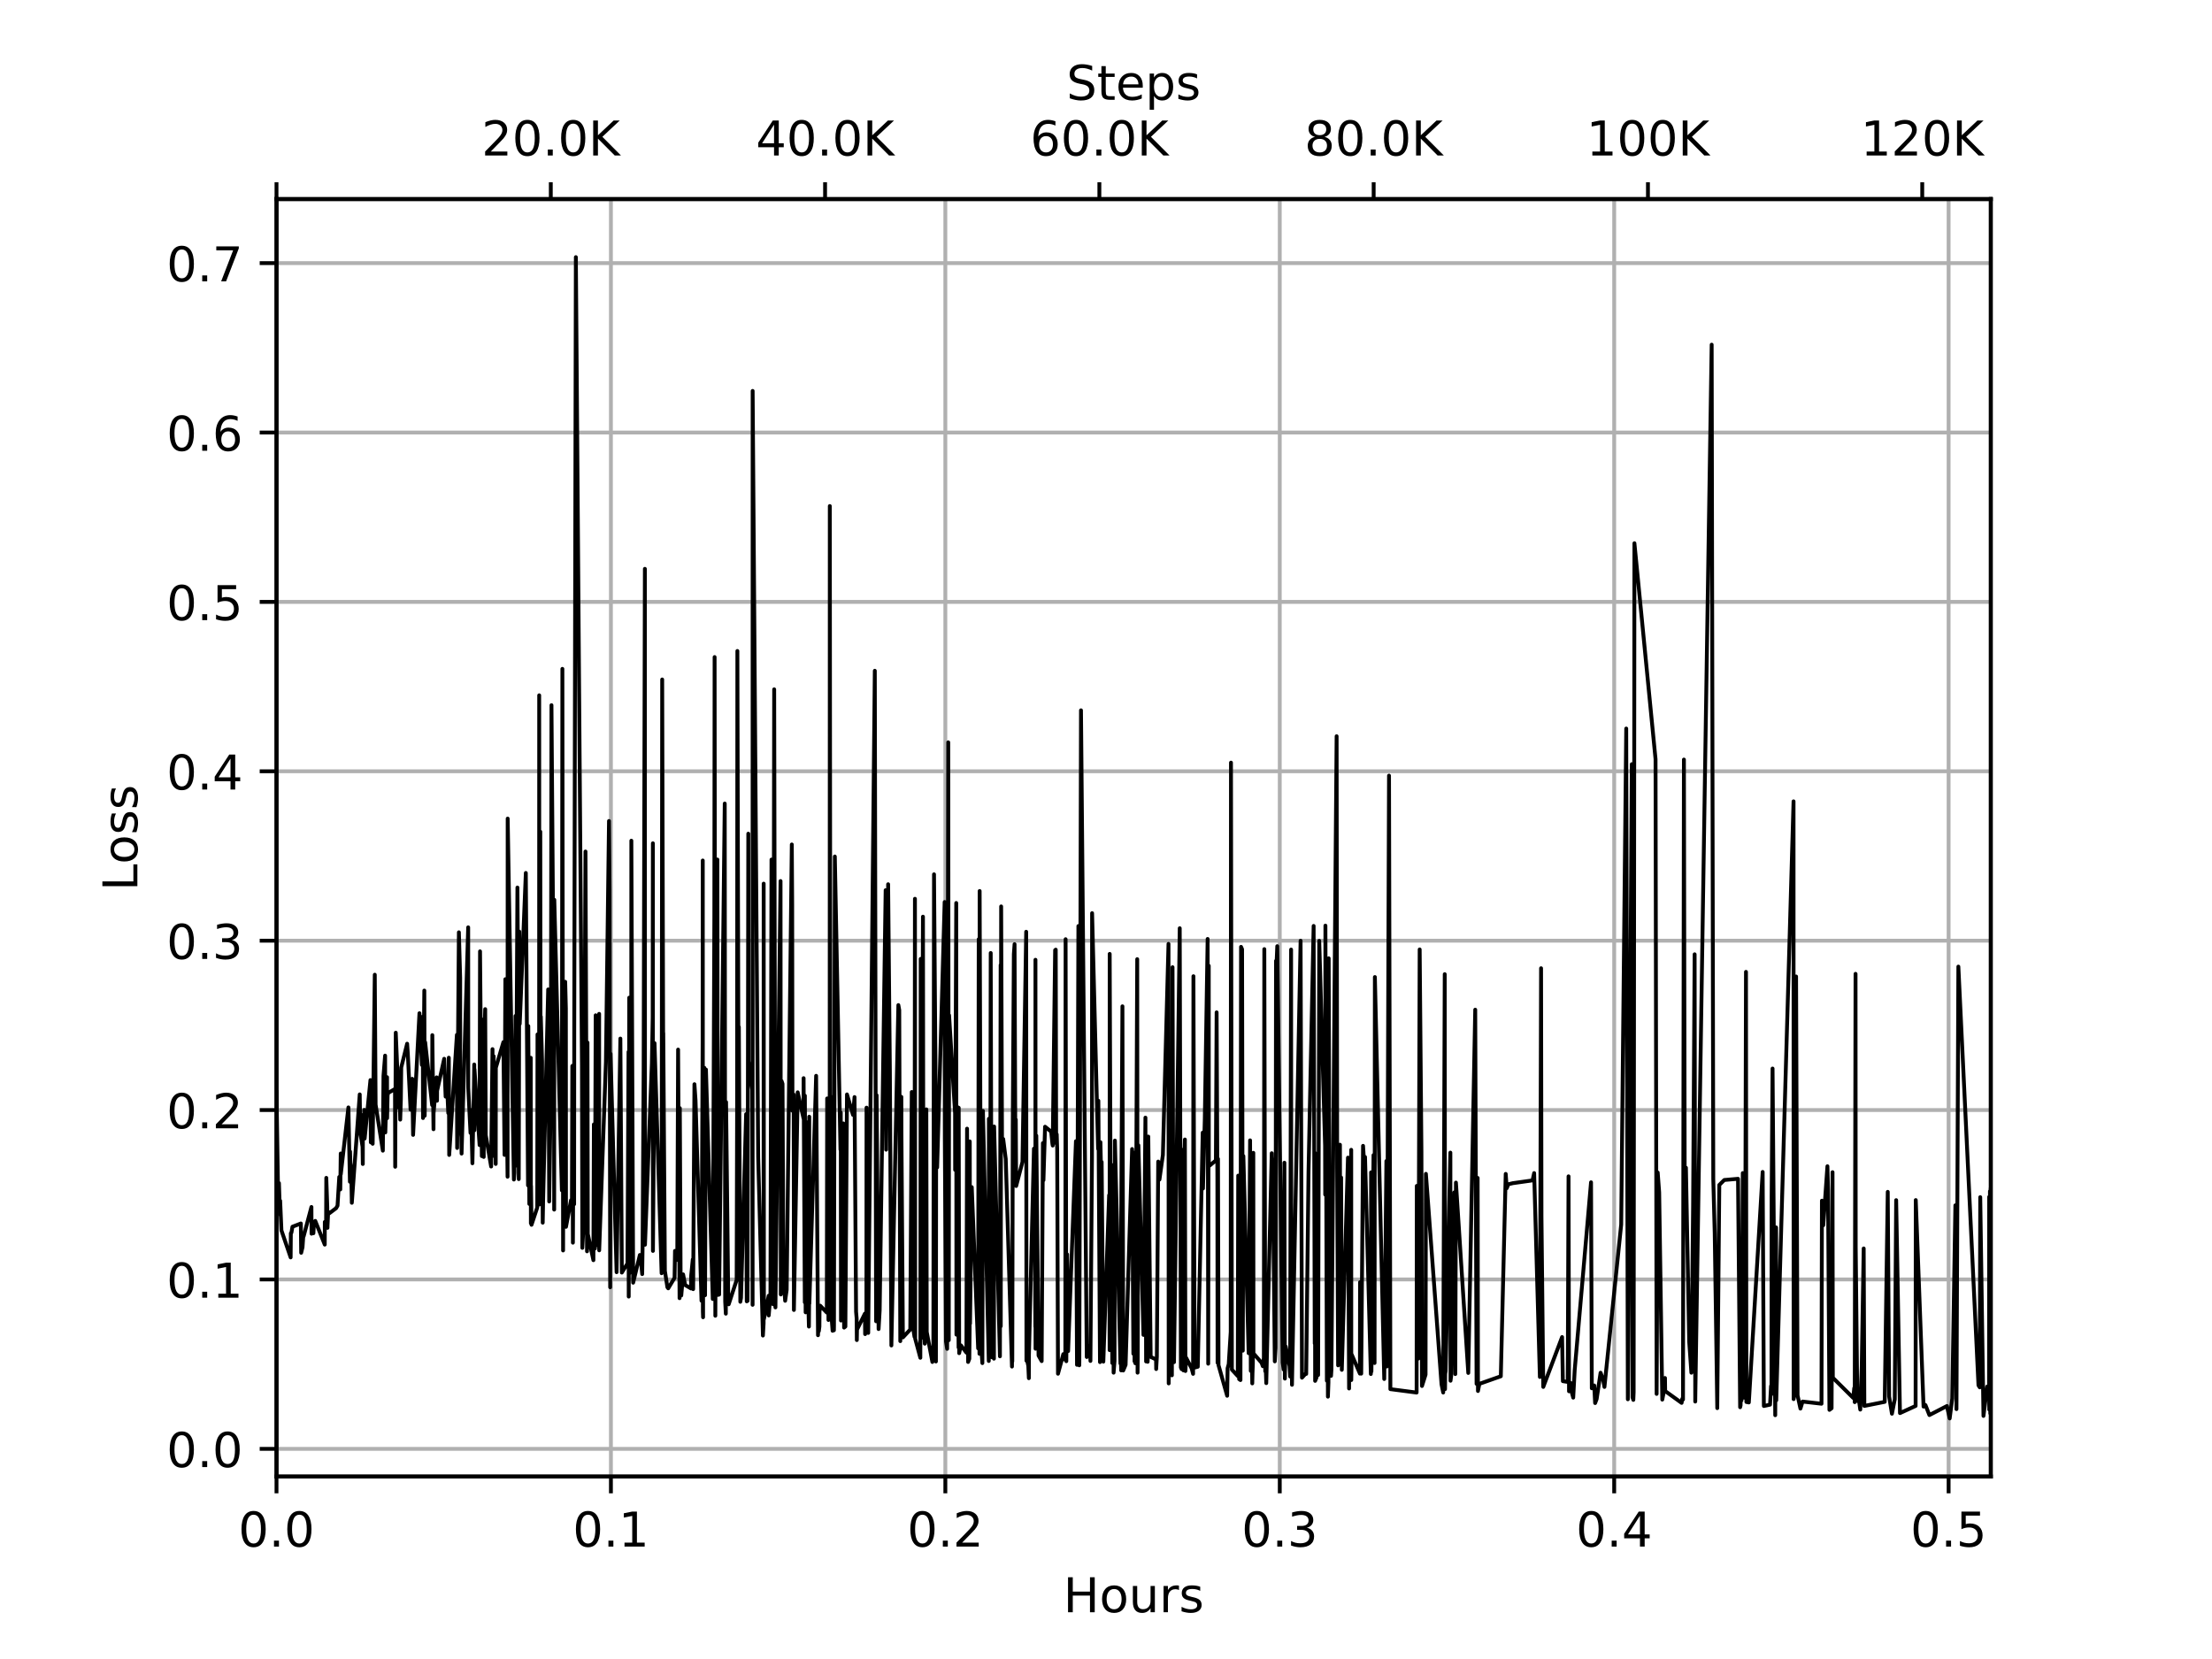 <?xml version="1.0" encoding="utf-8" standalone="no"?>
<!DOCTYPE svg PUBLIC "-//W3C//DTD SVG 1.1//EN"
  "http://www.w3.org/Graphics/SVG/1.1/DTD/svg11.dtd">
<!-- Created with matplotlib (https://matplotlib.org/) -->
<svg height="345.6pt" version="1.1" viewBox="0 0 460.8 345.6" width="460.8pt" xmlns="http://www.w3.org/2000/svg" xmlns:xlink="http://www.w3.org/1999/xlink">
 <defs>
  <style type="text/css">
*{stroke-linecap:butt;stroke-linejoin:round;}
  </style>
 </defs>
 <g id="figure_1">
  <g id="patch_1">
   <path d="M 0 345.6
L 460.8 345.6
L 460.8 0
L 0 0
z
" style="fill:#ffffff;"/>
  </g>
  <g id="axes_1">
   <g id="patch_2">
    <path d="M 57.6 307.584
L 414.72 307.584
L 414.72 41.472
L 57.6 41.472
z
" style="fill:#ffffff;"/>
   </g>
   <g id="matplotlib.axis_1">
    <g id="xtick_1">
     <g id="line2d_1">
      <path clip-path="url(#pb18233037b)" d="M 57.6 307.584
L 57.6 41.472
" style="fill:none;stroke:#b0b0b0;stroke-linecap:square;stroke-width:0.8;"/>
     </g>
     <g id="line2d_2">
      <defs>
       <path d="M 0 0
L 0 3.5
" id="m614a35cc91" style="stroke:#000000;stroke-width:0.8;"/>
      </defs>
      <g>
       <use style="stroke:#000000;stroke-width:0.8;" x="57.6" xlink:href="#m614a35cc91" y="307.584"/>
      </g>
     </g>
     <g id="text_1">
      <!-- 0.0 -->
      <defs>
       <path d="M 31.781 66.406
Q 24.172 66.406 20.328 58.906
Q 16.5 51.422 16.5 36.375
Q 16.5 21.391 20.328 13.891
Q 24.172 6.391 31.781 6.391
Q 39.453 6.391 43.281 13.891
Q 47.125 21.391 47.125 36.375
Q 47.125 51.422 43.281 58.906
Q 39.453 66.406 31.781 66.406
z
M 31.781 74.219
Q 44.047 74.219 50.516 64.516
Q 56.984 54.828 56.984 36.375
Q 56.984 17.969 50.516 8.266
Q 44.047 -1.422 31.781 -1.422
Q 19.531 -1.422 13.062 8.266
Q 6.594 17.969 6.594 36.375
Q 6.594 54.828 13.062 64.516
Q 19.531 74.219 31.781 74.219
z
" id="DejaVuSans-48"/>
       <path d="M 10.688 12.406
L 21 12.406
L 21 0
L 10.688 0
z
" id="DejaVuSans-46"/>
      </defs>
      <g transform="translate(49.648 322.182)scale(0.1 -0.1)">
       <use xlink:href="#DejaVuSans-48"/>
       <use x="63.623" xlink:href="#DejaVuSans-46"/>
       <use x="95.41" xlink:href="#DejaVuSans-48"/>
      </g>
     </g>
    </g>
    <g id="xtick_2">
     <g id="line2d_3">
      <path clip-path="url(#pb18233037b)" d="M 127.266 307.584
L 127.266 41.472
" style="fill:none;stroke:#b0b0b0;stroke-linecap:square;stroke-width:0.8;"/>
     </g>
     <g id="line2d_4">
      <g>
       <use style="stroke:#000000;stroke-width:0.8;" x="127.266" xlink:href="#m614a35cc91" y="307.584"/>
      </g>
     </g>
     <g id="text_2">
      <!-- 0.1 -->
      <defs>
       <path d="M 12.406 8.297
L 28.516 8.297
L 28.516 63.922
L 10.984 60.406
L 10.984 69.391
L 28.422 72.906
L 38.281 72.906
L 38.281 8.297
L 54.391 8.297
L 54.391 0
L 12.406 0
z
" id="DejaVuSans-49"/>
      </defs>
      <g transform="translate(119.315 322.182)scale(0.1 -0.1)">
       <use xlink:href="#DejaVuSans-48"/>
       <use x="63.623" xlink:href="#DejaVuSans-46"/>
       <use x="95.41" xlink:href="#DejaVuSans-49"/>
      </g>
     </g>
    </g>
    <g id="xtick_3">
     <g id="line2d_5">
      <path clip-path="url(#pb18233037b)" d="M 196.932 307.584
L 196.932 41.472
" style="fill:none;stroke:#b0b0b0;stroke-linecap:square;stroke-width:0.8;"/>
     </g>
     <g id="line2d_6">
      <g>
       <use style="stroke:#000000;stroke-width:0.8;" x="196.932" xlink:href="#m614a35cc91" y="307.584"/>
      </g>
     </g>
     <g id="text_3">
      <!-- 0.2 -->
      <defs>
       <path d="M 19.188 8.297
L 53.609 8.297
L 53.609 0
L 7.328 0
L 7.328 8.297
Q 12.938 14.109 22.625 23.891
Q 32.328 33.688 34.812 36.531
Q 39.547 41.844 41.422 45.531
Q 43.312 49.219 43.312 52.781
Q 43.312 58.594 39.234 62.25
Q 35.156 65.922 28.609 65.922
Q 23.969 65.922 18.812 64.312
Q 13.672 62.703 7.812 59.422
L 7.812 69.391
Q 13.766 71.781 18.938 73
Q 24.125 74.219 28.422 74.219
Q 39.75 74.219 46.484 68.547
Q 53.219 62.891 53.219 53.422
Q 53.219 48.922 51.531 44.891
Q 49.859 40.875 45.406 35.406
Q 44.188 33.984 37.641 27.219
Q 31.109 20.453 19.188 8.297
z
" id="DejaVuSans-50"/>
      </defs>
      <g transform="translate(188.981 322.182)scale(0.1 -0.1)">
       <use xlink:href="#DejaVuSans-48"/>
       <use x="63.623" xlink:href="#DejaVuSans-46"/>
       <use x="95.41" xlink:href="#DejaVuSans-50"/>
      </g>
     </g>
    </g>
    <g id="xtick_4">
     <g id="line2d_7">
      <path clip-path="url(#pb18233037b)" d="M 266.599 307.584
L 266.599 41.472
" style="fill:none;stroke:#b0b0b0;stroke-linecap:square;stroke-width:0.8;"/>
     </g>
     <g id="line2d_8">
      <g>
       <use style="stroke:#000000;stroke-width:0.8;" x="266.599" xlink:href="#m614a35cc91" y="307.584"/>
      </g>
     </g>
     <g id="text_4">
      <!-- 0.3 -->
      <defs>
       <path d="M 40.578 39.312
Q 47.656 37.797 51.625 33
Q 55.609 28.219 55.609 21.188
Q 55.609 10.406 48.188 4.484
Q 40.766 -1.422 27.094 -1.422
Q 22.516 -1.422 17.656 -0.516
Q 12.797 0.391 7.625 2.203
L 7.625 11.719
Q 11.719 9.328 16.594 8.109
Q 21.484 6.891 26.812 6.891
Q 36.078 6.891 40.938 10.547
Q 45.797 14.203 45.797 21.188
Q 45.797 27.641 41.281 31.266
Q 36.766 34.906 28.719 34.906
L 20.219 34.906
L 20.219 43.016
L 29.109 43.016
Q 36.375 43.016 40.234 45.922
Q 44.094 48.828 44.094 54.297
Q 44.094 59.906 40.109 62.906
Q 36.141 65.922 28.719 65.922
Q 24.656 65.922 20.016 65.031
Q 15.375 64.156 9.812 62.312
L 9.812 71.094
Q 15.438 72.656 20.344 73.438
Q 25.25 74.219 29.594 74.219
Q 40.828 74.219 47.359 69.109
Q 53.906 64.016 53.906 55.328
Q 53.906 49.266 50.438 45.094
Q 46.969 40.922 40.578 39.312
z
" id="DejaVuSans-51"/>
      </defs>
      <g transform="translate(258.647 322.182)scale(0.1 -0.1)">
       <use xlink:href="#DejaVuSans-48"/>
       <use x="63.623" xlink:href="#DejaVuSans-46"/>
       <use x="95.41" xlink:href="#DejaVuSans-51"/>
      </g>
     </g>
    </g>
    <g id="xtick_5">
     <g id="line2d_9">
      <path clip-path="url(#pb18233037b)" d="M 336.265 307.584
L 336.265 41.472
" style="fill:none;stroke:#b0b0b0;stroke-linecap:square;stroke-width:0.8;"/>
     </g>
     <g id="line2d_10">
      <g>
       <use style="stroke:#000000;stroke-width:0.8;" x="336.265" xlink:href="#m614a35cc91" y="307.584"/>
      </g>
     </g>
     <g id="text_5">
      <!-- 0.4 -->
      <defs>
       <path d="M 37.797 64.312
L 12.891 25.391
L 37.797 25.391
z
M 35.203 72.906
L 47.609 72.906
L 47.609 25.391
L 58.016 25.391
L 58.016 17.188
L 47.609 17.188
L 47.609 0
L 37.797 0
L 37.797 17.188
L 4.891 17.188
L 4.891 26.703
z
" id="DejaVuSans-52"/>
      </defs>
      <g transform="translate(328.313 322.182)scale(0.1 -0.1)">
       <use xlink:href="#DejaVuSans-48"/>
       <use x="63.623" xlink:href="#DejaVuSans-46"/>
       <use x="95.41" xlink:href="#DejaVuSans-52"/>
      </g>
     </g>
    </g>
    <g id="xtick_6">
     <g id="line2d_11">
      <path clip-path="url(#pb18233037b)" d="M 405.931 307.584
L 405.931 41.472
" style="fill:none;stroke:#b0b0b0;stroke-linecap:square;stroke-width:0.8;"/>
     </g>
     <g id="line2d_12">
      <g>
       <use style="stroke:#000000;stroke-width:0.8;" x="405.931" xlink:href="#m614a35cc91" y="307.584"/>
      </g>
     </g>
     <g id="text_6">
      <!-- 0.5 -->
      <defs>
       <path d="M 10.797 72.906
L 49.516 72.906
L 49.516 64.594
L 19.828 64.594
L 19.828 46.734
Q 21.969 47.469 24.109 47.828
Q 26.266 48.188 28.422 48.188
Q 40.625 48.188 47.75 41.5
Q 54.891 34.812 54.891 23.391
Q 54.891 11.625 47.562 5.094
Q 40.234 -1.422 26.906 -1.422
Q 22.312 -1.422 17.547 -0.641
Q 12.797 0.141 7.719 1.703
L 7.719 11.625
Q 12.109 9.234 16.797 8.062
Q 21.484 6.891 26.703 6.891
Q 35.156 6.891 40.078 11.328
Q 45.016 15.766 45.016 23.391
Q 45.016 31 40.078 35.438
Q 35.156 39.891 26.703 39.891
Q 22.75 39.891 18.812 39.016
Q 14.891 38.141 10.797 36.281
z
" id="DejaVuSans-53"/>
      </defs>
      <g transform="translate(397.979 322.182)scale(0.1 -0.1)">
       <use xlink:href="#DejaVuSans-48"/>
       <use x="63.623" xlink:href="#DejaVuSans-46"/>
       <use x="95.41" xlink:href="#DejaVuSans-53"/>
      </g>
     </g>
    </g>
    <g id="text_7">
     <!-- Hours -->
     <defs>
      <path d="M 9.812 72.906
L 19.672 72.906
L 19.672 43.016
L 55.516 43.016
L 55.516 72.906
L 65.375 72.906
L 65.375 0
L 55.516 0
L 55.516 34.719
L 19.672 34.719
L 19.672 0
L 9.812 0
z
" id="DejaVuSans-72"/>
      <path d="M 30.609 48.391
Q 23.391 48.391 19.188 42.75
Q 14.984 37.109 14.984 27.297
Q 14.984 17.484 19.156 11.844
Q 23.344 6.203 30.609 6.203
Q 37.797 6.203 41.984 11.859
Q 46.188 17.531 46.188 27.297
Q 46.188 37.016 41.984 42.703
Q 37.797 48.391 30.609 48.391
z
M 30.609 56
Q 42.328 56 49.016 48.375
Q 55.719 40.766 55.719 27.297
Q 55.719 13.875 49.016 6.219
Q 42.328 -1.422 30.609 -1.422
Q 18.844 -1.422 12.172 6.219
Q 5.516 13.875 5.516 27.297
Q 5.516 40.766 12.172 48.375
Q 18.844 56 30.609 56
z
" id="DejaVuSans-111"/>
      <path d="M 8.5 21.578
L 8.5 54.688
L 17.484 54.688
L 17.484 21.922
Q 17.484 14.156 20.5 10.266
Q 23.531 6.391 29.594 6.391
Q 36.859 6.391 41.078 11.031
Q 45.312 15.672 45.312 23.688
L 45.312 54.688
L 54.297 54.688
L 54.297 0
L 45.312 0
L 45.312 8.406
Q 42.047 3.422 37.719 1
Q 33.406 -1.422 27.688 -1.422
Q 18.266 -1.422 13.375 4.438
Q 8.5 10.297 8.5 21.578
z
M 31.109 56
z
" id="DejaVuSans-117"/>
      <path d="M 41.109 46.297
Q 39.594 47.172 37.812 47.578
Q 36.031 48 33.891 48
Q 26.266 48 22.188 43.047
Q 18.109 38.094 18.109 28.812
L 18.109 0
L 9.078 0
L 9.078 54.688
L 18.109 54.688
L 18.109 46.188
Q 20.953 51.172 25.484 53.578
Q 30.031 56 36.531 56
Q 37.453 56 38.578 55.875
Q 39.703 55.766 41.062 55.516
z
" id="DejaVuSans-114"/>
      <path d="M 44.281 53.078
L 44.281 44.578
Q 40.484 46.531 36.375 47.5
Q 32.281 48.484 27.875 48.484
Q 21.188 48.484 17.844 46.438
Q 14.5 44.391 14.5 40.281
Q 14.5 37.156 16.891 35.375
Q 19.281 33.594 26.516 31.984
L 29.594 31.297
Q 39.156 29.25 43.188 25.516
Q 47.219 21.781 47.219 15.094
Q 47.219 7.469 41.188 3.016
Q 35.156 -1.422 24.609 -1.422
Q 20.219 -1.422 15.453 -0.562
Q 10.688 0.297 5.422 2
L 5.422 11.281
Q 10.406 8.688 15.234 7.391
Q 20.062 6.109 24.812 6.109
Q 31.156 6.109 34.562 8.281
Q 37.984 10.453 37.984 14.406
Q 37.984 18.062 35.516 20.016
Q 33.062 21.969 24.703 23.781
L 21.578 24.516
Q 13.234 26.266 9.516 29.906
Q 5.812 33.547 5.812 39.891
Q 5.812 47.609 11.281 51.797
Q 16.75 56 26.812 56
Q 31.781 56 36.172 55.266
Q 40.578 54.547 44.281 53.078
z
" id="DejaVuSans-115"/>
     </defs>
     <g transform="translate(221.512 335.861)scale(0.1 -0.1)">
      <use xlink:href="#DejaVuSans-72"/>
      <use x="75.195" xlink:href="#DejaVuSans-111"/>
      <use x="136.377" xlink:href="#DejaVuSans-117"/>
      <use x="199.756" xlink:href="#DejaVuSans-114"/>
      <use x="240.869" xlink:href="#DejaVuSans-115"/>
     </g>
    </g>
   </g>
   <g id="matplotlib.axis_2">
    <g id="ytick_1">
     <g id="line2d_13">
      <path clip-path="url(#pb18233037b)" d="M 57.6 301.819
L 414.72 301.819
" style="fill:none;stroke:#b0b0b0;stroke-linecap:square;stroke-width:0.8;"/>
     </g>
     <g id="line2d_14">
      <defs>
       <path d="M 0 0
L -3.5 0
" id="m5aff6aa320" style="stroke:#000000;stroke-width:0.8;"/>
      </defs>
      <g>
       <use style="stroke:#000000;stroke-width:0.8;" x="57.6" xlink:href="#m5aff6aa320" y="301.819"/>
      </g>
     </g>
     <g id="text_8">
      <!-- 0.0 -->
      <g transform="translate(34.697 305.618)scale(0.1 -0.1)">
       <use xlink:href="#DejaVuSans-48"/>
       <use x="63.623" xlink:href="#DejaVuSans-46"/>
       <use x="95.41" xlink:href="#DejaVuSans-48"/>
      </g>
     </g>
    </g>
    <g id="ytick_2">
     <g id="line2d_15">
      <path clip-path="url(#pb18233037b)" d="M 57.6 266.533
L 414.72 266.533
" style="fill:none;stroke:#b0b0b0;stroke-linecap:square;stroke-width:0.8;"/>
     </g>
     <g id="line2d_16">
      <g>
       <use style="stroke:#000000;stroke-width:0.8;" x="57.6" xlink:href="#m5aff6aa320" y="266.533"/>
      </g>
     </g>
     <g id="text_9">
      <!-- 0.1 -->
      <g transform="translate(34.697 270.332)scale(0.1 -0.1)">
       <use xlink:href="#DejaVuSans-48"/>
       <use x="63.623" xlink:href="#DejaVuSans-46"/>
       <use x="95.41" xlink:href="#DejaVuSans-49"/>
      </g>
     </g>
    </g>
    <g id="ytick_3">
     <g id="line2d_17">
      <path clip-path="url(#pb18233037b)" d="M 57.6 231.246
L 414.72 231.246
" style="fill:none;stroke:#b0b0b0;stroke-linecap:square;stroke-width:0.8;"/>
     </g>
     <g id="line2d_18">
      <g>
       <use style="stroke:#000000;stroke-width:0.8;" x="57.6" xlink:href="#m5aff6aa320" y="231.246"/>
      </g>
     </g>
     <g id="text_10">
      <!-- 0.2 -->
      <g transform="translate(34.697 235.045)scale(0.1 -0.1)">
       <use xlink:href="#DejaVuSans-48"/>
       <use x="63.623" xlink:href="#DejaVuSans-46"/>
       <use x="95.41" xlink:href="#DejaVuSans-50"/>
      </g>
     </g>
    </g>
    <g id="ytick_4">
     <g id="line2d_19">
      <path clip-path="url(#pb18233037b)" d="M 57.6 195.96
L 414.72 195.96
" style="fill:none;stroke:#b0b0b0;stroke-linecap:square;stroke-width:0.8;"/>
     </g>
     <g id="line2d_20">
      <g>
       <use style="stroke:#000000;stroke-width:0.8;" x="57.6" xlink:href="#m5aff6aa320" y="195.96"/>
      </g>
     </g>
     <g id="text_11">
      <!-- 0.3 -->
      <g transform="translate(34.697 199.759)scale(0.1 -0.1)">
       <use xlink:href="#DejaVuSans-48"/>
       <use x="63.623" xlink:href="#DejaVuSans-46"/>
       <use x="95.41" xlink:href="#DejaVuSans-51"/>
      </g>
     </g>
    </g>
    <g id="ytick_5">
     <g id="line2d_21">
      <path clip-path="url(#pb18233037b)" d="M 57.6 160.673
L 414.72 160.673
" style="fill:none;stroke:#b0b0b0;stroke-linecap:square;stroke-width:0.8;"/>
     </g>
     <g id="line2d_22">
      <g>
       <use style="stroke:#000000;stroke-width:0.8;" x="57.6" xlink:href="#m5aff6aa320" y="160.673"/>
      </g>
     </g>
     <g id="text_12">
      <!-- 0.4 -->
      <g transform="translate(34.697 164.473)scale(0.1 -0.1)">
       <use xlink:href="#DejaVuSans-48"/>
       <use x="63.623" xlink:href="#DejaVuSans-46"/>
       <use x="95.41" xlink:href="#DejaVuSans-52"/>
      </g>
     </g>
    </g>
    <g id="ytick_6">
     <g id="line2d_23">
      <path clip-path="url(#pb18233037b)" d="M 57.6 125.387
L 414.72 125.387
" style="fill:none;stroke:#b0b0b0;stroke-linecap:square;stroke-width:0.8;"/>
     </g>
     <g id="line2d_24">
      <g>
       <use style="stroke:#000000;stroke-width:0.8;" x="57.6" xlink:href="#m5aff6aa320" y="125.387"/>
      </g>
     </g>
     <g id="text_13">
      <!-- 0.5 -->
      <g transform="translate(34.697 129.186)scale(0.1 -0.1)">
       <use xlink:href="#DejaVuSans-48"/>
       <use x="63.623" xlink:href="#DejaVuSans-46"/>
       <use x="95.41" xlink:href="#DejaVuSans-53"/>
      </g>
     </g>
    </g>
    <g id="ytick_7">
     <g id="line2d_25">
      <path clip-path="url(#pb18233037b)" d="M 57.6 90.101
L 414.72 90.101
" style="fill:none;stroke:#b0b0b0;stroke-linecap:square;stroke-width:0.8;"/>
     </g>
     <g id="line2d_26">
      <g>
       <use style="stroke:#000000;stroke-width:0.8;" x="57.6" xlink:href="#m5aff6aa320" y="90.101"/>
      </g>
     </g>
     <g id="text_14">
      <!-- 0.6 -->
      <defs>
       <path d="M 33.016 40.375
Q 26.375 40.375 22.484 35.828
Q 18.609 31.297 18.609 23.391
Q 18.609 15.531 22.484 10.953
Q 26.375 6.391 33.016 6.391
Q 39.656 6.391 43.531 10.953
Q 47.406 15.531 47.406 23.391
Q 47.406 31.297 43.531 35.828
Q 39.656 40.375 33.016 40.375
z
M 52.594 71.297
L 52.594 62.312
Q 48.875 64.062 45.094 64.984
Q 41.312 65.922 37.594 65.922
Q 27.828 65.922 22.672 59.328
Q 17.531 52.734 16.797 39.406
Q 19.672 43.656 24.016 45.922
Q 28.375 48.188 33.594 48.188
Q 44.578 48.188 50.953 41.516
Q 57.328 34.859 57.328 23.391
Q 57.328 12.156 50.688 5.359
Q 44.047 -1.422 33.016 -1.422
Q 20.359 -1.422 13.672 8.266
Q 6.984 17.969 6.984 36.375
Q 6.984 53.656 15.188 63.938
Q 23.391 74.219 37.203 74.219
Q 40.922 74.219 44.703 73.484
Q 48.484 72.75 52.594 71.297
z
" id="DejaVuSans-54"/>
      </defs>
      <g transform="translate(34.697 93.9)scale(0.1 -0.1)">
       <use xlink:href="#DejaVuSans-48"/>
       <use x="63.623" xlink:href="#DejaVuSans-46"/>
       <use x="95.41" xlink:href="#DejaVuSans-54"/>
      </g>
     </g>
    </g>
    <g id="ytick_8">
     <g id="line2d_27">
      <path clip-path="url(#pb18233037b)" d="M 57.6 54.814
L 414.72 54.814
" style="fill:none;stroke:#b0b0b0;stroke-linecap:square;stroke-width:0.8;"/>
     </g>
     <g id="line2d_28">
      <g>
       <use style="stroke:#000000;stroke-width:0.8;" x="57.6" xlink:href="#m5aff6aa320" y="54.814"/>
      </g>
     </g>
     <g id="text_15">
      <!-- 0.7 -->
      <defs>
       <path d="M 8.203 72.906
L 55.078 72.906
L 55.078 68.703
L 28.609 0
L 18.312 0
L 43.219 64.594
L 8.203 64.594
z
" id="DejaVuSans-55"/>
      </defs>
      <g transform="translate(34.697 58.614)scale(0.1 -0.1)">
       <use xlink:href="#DejaVuSans-48"/>
       <use x="63.623" xlink:href="#DejaVuSans-46"/>
       <use x="95.41" xlink:href="#DejaVuSans-55"/>
      </g>
     </g>
    </g>
    <g id="text_16">
     <!-- Loss -->
     <defs>
      <path d="M 9.812 72.906
L 19.672 72.906
L 19.672 8.297
L 55.172 8.297
L 55.172 0
L 9.812 0
z
" id="DejaVuSans-76"/>
     </defs>
     <g transform="translate(28.617 185.582)rotate(-90)scale(0.1 -0.1)">
      <use xlink:href="#DejaVuSans-76"/>
      <use x="55.697" xlink:href="#DejaVuSans-111"/>
      <use x="116.879" xlink:href="#DejaVuSans-115"/>
      <use x="168.979" xlink:href="#DejaVuSans-115"/>
     </g>
    </g>
   </g>
   <g id="line2d_29">
    <path clip-path="url(#pb18233037b)" d="M 57.6 227.487
L 57.965 250.755
L 58.111 246.46
L 58.321 253.012
L 58.362 250.133
L 58.629 256.32
L 60.546 261.941
L 60.587 256.906
L 60.708 256.789
L 60.922 255.55
L 62.674 254.873
L 62.739 260.98
L 63.021 259.828
L 63.179 257.512
L 63.26 257.531
L 64.876 251.434
L 64.903 257.004
L 65.009 254.421
L 65.289 256.908
L 65.395 254.863
L 65.671 254.334
L 67.652 259.275
L 67.665 254.545
L 67.931 255.575
L 67.972 245.367
L 68.177 251.31
L 68.218 255.789
L 68.231 255.307
L 68.364 252.432
L 68.616 252.741
L 70.015 251.686
L 70.313 251.166
L 70.673 245.179
L 70.886 247.787
L 70.98 240.294
L 70.994 244.623
L 72.579 230.693
L 72.892 246.18
L 72.923 239.886
L 72.988 242.221
L 73.16 243.481
L 73.291 250.566
L 74.939 227.981
L 75.045 235.869
L 75.526 238.889
L 75.578 242.482
L 75.604 232.251
L 75.79 237.006
L 75.883 231.211
L 75.91 234.149
L 75.963 237.18
L 77.172 224.995
L 77.251 237.98
L 77.264 235.892
L 77.581 228.835
L 77.634 238.269
L 78.074 203.048
L 78.246 230.109
L 79.753 239.706
L 79.887 224.112
L 80.224 219.904
L 80.266 235.912
L 80.627 224.395
L 80.641 232.942
L 80.74 228.266
L 80.82 227.705
L 82.287 226.849
L 82.326 243.059
L 82.446 215.125
L 83.099 230.766
L 83.139 227.215
L 83.22 229.761
L 83.303 230.097
L 83.37 233.236
L 83.505 229.014
L 83.585 222.373
L 84.813 217.422
L 84.951 219.432
L 85.526 231.162
L 85.599 228.758
L 85.615 229.004
L 85.871 224.735
L 86.053 236.419
L 87.379 211.075
L 87.889 221.855
L 88.081 211.79
L 88.122 232.905
L 88.392 206.352
L 88.473 232.427
L 88.568 217.117
L 90.021 230.212
L 90.062 215.641
L 90.306 235.236
L 90.318 231.944
L 90.957 224.435
L 91.039 229.303
L 91.053 227.241
L 92.532 220.565
L 92.832 228.45
L 93.234 228.512
L 93.383 231.874
L 93.494 220.337
L 93.577 240.597
L 95.178 215.572
L 95.234 239.144
L 95.595 194.215
L 95.859 203.726
L 95.873 234.187
L 96.099 236.858
L 96.154 240.313
L 97.531 193.181
L 97.544 226.569
L 98.016 236.015
L 98.122 231.243
L 98.412 242.333
L 98.737 226.03
L 98.791 221.754
L 98.817 235.473
L 98.843 222.74
L 99.907 238.548
L 100 198.183
L 100.376 240.844
L 100.497 223.36
L 100.767 241.012
L 100.886 212.254
L 100.966 213.844
L 101.074 210.221
L 101.193 236.469
L 102.311 243.007
L 102.596 218.553
L 102.784 238.143
L 102.837 220.032
L 102.962 238.73
L 103.144 241.011
L 103.184 235.321
L 103.266 242.473
L 103.293 222.438
L 104.866 217.1
L 105.104 240.591
L 105.278 203.982
L 105.734 245.132
L 105.76 170.527
L 107.054 245.721
L 107.162 244.346
L 107.39 211.639
L 107.471 242.836
L 107.789 184.893
L 108.013 216.656
L 108.066 245.629
L 108.12 221.652
L 108.175 194.068
L 108.269 213.304
L 109.538 181.852
L 109.996 246.94
L 110.052 213.746
L 110.269 250.804
L 110.565 220.355
L 110.591 254.833
L 110.617 247.043
L 110.725 255.147
L 111.92 251.545
L 111.972 215.486
L 112.242 224.708
L 112.31 247.813
L 112.324 144.846
L 112.35 250.92
L 112.392 185.911
L 112.552 173.248
L 112.593 217.657
L 112.661 211.778
L 112.923 221.121
L 113.058 254.704
L 113.138 250.251
L 114.194 206.12
L 114.246 213.069
L 114.407 250.289
L 114.759 226.766
L 114.882 146.9
L 115.431 221.58
L 115.444 251.983
L 115.471 187.447
L 117.047 247.97
L 117.155 139.336
L 117.302 260.495
L 117.374 226.217
L 117.728 230.42
L 117.744 204.526
L 117.879 210.049
L 117.905 255.572
L 118.954 250.021
L 119.142 252.037
L 119.224 222.065
L 119.344 258.871
L 119.545 221.758
L 119.6 250.862
L 119.626 214.383
L 119.962 53.568
L 121.233 222.093
L 121.311 259.954
L 121.538 255.671
L 121.619 256.877
L 121.967 177.388
L 122.29 260.671
L 122.383 217.184
L 122.449 257.061
L 123.615 262.523
L 123.714 234.228
L 123.925 260.101
L 124.093 211.501
L 124.138 258.153
L 124.328 259.403
L 124.797 254.895
L 124.81 211.208
L 124.823 260.465
L 126.226 221.224
L 126.867 171.026
L 126.988 185.521
L 127.109 268.163
L 127.188 219.51
L 128.448 265.02
L 128.487 262.464
L 129.234 216.352
L 129.538 265.102
L 130.719 263.205
L 130.935 219.119
L 130.975 270.104
L 131.082 207.834
L 131.122 265.247
L 131.442 259.519
L 131.496 261.351
L 131.522 175.131
L 131.896 267.207
L 133.298 261.428
L 133.522 262.628
L 133.782 265.418
L 133.863 259.684
L 134.085 222.68
L 134.342 118.501
L 134.361 259.304
L 135.797 221.561
L 135.968 211.895
L 136.007 175.676
L 136.019 260.586
L 136.352 217.31
L 137.827 265.239
L 137.946 141.546
L 138.153 219.626
L 138.172 215.201
L 138.506 264.728
L 139.028 268.161
L 139.203 268.384
L 140.525 266.195
L 140.617 260.582
L 141.087 262.471
L 141.261 218.649
L 141.565 270.434
L 141.622 230.841
L 141.785 266.24
L 141.921 269.876
L 142.302 265.474
L 142.728 267.701
L 143.949 268.411
L 143.989 265.715
L 144.319 262.345
L 144.397 268.547
L 144.663 225.861
L 144.895 229.239
L 146.134 270.963
L 146.372 217.157
L 146.398 179.258
L 146.424 273.193
L 146.463 274.408
L 146.503 222.522
L 146.728 222.443
L 146.874 269.823
L 147.061 222.805
L 148.483 270.603
L 148.811 191.039
L 148.866 136.878
L 149.017 274.094
L 149.441 179.055
L 149.559 269.759
L 149.742 234.567
L 149.808 269.688
L 150.977 167.391
L 151.069 271.105
L 151.202 273.662
L 151.254 229.581
L 151.714 271.015
L 151.804 271.706
L 153.46 266.63
L 153.555 230.809
L 153.608 135.609
L 153.835 223.787
L 153.915 213.928
L 154.221 271.187
L 154.367 270.37
L 155.429 232.092
L 155.561 271.095
L 155.731 270.999
L 155.885 173.669
L 155.934 221.046
L 156.712 226.988
L 156.778 271.816
L 156.791 81.437
L 157.945 241.035
L 158.927 278.219
L 159.073 275.687
L 159.086 184.081
L 159.138 274.784
L 160.131 269.924
L 160.143 274.032
L 160.5 269.578
L 160.716 179.064
L 160.998 188.701
L 161.058 271.706
L 161.276 143.6
L 161.534 272.358
L 162.602 183.542
L 162.656 269.66
L 162.779 269.165
L 162.81 225.177
L 163.014 225.776
L 163.201 265.884
L 163.562 270.977
L 163.879 268.709
L 164.948 175.92
L 165.025 188.459
L 165.08 231.397
L 165.344 228.017
L 165.385 272.892
L 166.174 227.547
L 167.392 233.007
L 167.406 224.6
L 167.658 271.303
L 167.671 228.252
L 167.71 237.422
L 167.829 273.384
L 167.974 273.285
L 168.313 233.751
L 168.352 270.288
L 168.512 276.348
L 168.552 271.409
L 168.579 232.631
L 168.605 271.55
L 170.014 224.111
L 170.406 278.152
L 170.52 274.864
L 170.578 277.307
L 170.698 276.357
L 170.718 273.241
L 170.856 271.994
L 172.241 273.433
L 172.313 228.827
L 172.582 274.976
L 172.847 227.595
L 172.864 105.419
L 173.018 274.357
L 173.177 228.473
L 173.249 274.587
L 173.442 277.227
L 173.539 276.686
L 173.717 277.13
L 173.732 276.213
L 173.91 178.43
L 175.086 239.493
L 175.148 231.762
L 175.194 275.09
L 175.669 234.029
L 175.841 276.563
L 176.108 276.345
L 176.442 227.986
L 177.695 232.254
L 178.015 228.54
L 178.335 273.266
L 178.454 274.642
L 178.493 279.162
L 178.533 276.981
L 180.183 273.638
L 180.222 277.918
L 180.314 276.468
L 180.488 276.671
L 180.515 230.743
L 180.529 274.46
L 180.624 276.452
L 180.864 277.673
L 182.239 139.735
L 182.507 275.242
L 182.533 239.089
L 182.612 228.15
L 183.026 276.867
L 183.254 272.959
L 184.495 185.443
L 184.6 239.504
L 185.014 184.205
L 185.376 223.178
L 185.69 280.284
L 187.145 209.379
L 187.329 210.419
L 187.547 279.382
L 187.765 228.491
L 187.781 235.717
L 188.086 278.609
L 189.627 276.962
L 189.935 227.485
L 190.003 275.231
L 190.505 278.471
L 190.599 187.235
L 190.653 278.882
L 191.722 282.853
L 191.802 199.75
L 191.935 278.727
L 192.269 190.959
L 192.381 274.699
L 192.648 279.914
L 192.759 277.848
L 192.972 231.103
L 193.056 277.471
L 194.23 283.724
L 194.294 280.972
L 194.438 280.333
L 194.572 182.135
L 194.943 231.456
L 194.97 283.625
L 195.023 231.507
L 195.224 243.202
L 196.786 187.904
L 196.826 237.183
L 197.068 279.459
L 197.309 280.991
L 197.538 154.64
L 197.645 279.185
L 197.711 211.49
L 198.961 231.91
L 198.974 243.715
L 199.201 188.111
L 199.242 278.033
L 199.337 230.482
L 199.69 280.71
L 199.716 230.767
L 199.812 281.889
L 200.173 280.262
L 201.321 281.781
L 201.455 235.119
L 201.671 283.722
L 201.925 283.081
L 201.992 276.904
L 202.02 237.78
L 202.074 275.73
L 202.436 247.302
L 203.765 280.887
L 203.886 195.646
L 204.037 282.022
L 204.08 185.614
L 204.385 280.391
L 204.644 283.958
L 204.763 231.422
L 205.979 283.52
L 206.005 233.058
L 206.221 281.825
L 206.248 279.16
L 206.385 198.528
L 206.599 282.729
L 206.924 281.821
L 207.054 283.036
L 207.094 234.673
L 208.302 282.549
L 208.451 201.029
L 208.477 276.284
L 208.559 188.825
L 208.737 237.861
L 208.983 237.269
L 209.515 241.435
L 210.811 284.681
L 210.865 278.241
L 210.878 283.6
L 210.976 234.55
L 211.204 198.758
L 211.352 196.684
L 211.501 235.215
L 211.607 233.232
L 211.686 247.065
L 212.997 242.053
L 213.773 194.102
L 213.827 283.462
L 214.003 283.535
L 214.212 284.534
L 214.328 287.103
L 214.344 282.381
L 215.389 239.284
L 215.535 245.187
L 215.69 276.401
L 215.704 199.936
L 215.722 280.967
L 215.882 236.576
L 216.348 282.386
L 217 283.547
L 217.258 238.131
L 217.37 245.86
L 217.705 234.716
L 218.977 235.741
L 219.234 238.275
L 219.301 238.64
L 219.804 197.924
L 219.93 197.831
L 220.013 237.38
L 220.093 238.256
L 220.137 236.297
L 220.233 239.462
L 220.398 286.175
L 221.509 282.09
L 221.563 283.171
L 221.929 283.122
L 221.985 195.654
L 222.133 283.567
L 222.299 261.305
L 222.507 281.458
L 224.139 237.727
L 224.359 284.314
L 224.648 192.909
L 224.831 284.421
L 224.844 283.833
L 225.19 147.971
L 226.394 282.693
L 226.727 280.384
L 227.115 281.272
L 227.155 283.508
L 227.478 240.796
L 227.504 190.228
L 228.755 239.332
L 228.808 229.302
L 229.146 283.752
L 229.239 237.931
L 229.414 245.956
L 229.495 242.055
L 229.844 283.658
L 231.049 248.966
L 231.157 281.261
L 231.17 198.714
L 231.47 281.053
L 231.524 243.536
L 231.709 283.947
L 231.873 242.717
L 231.985 285.952
L 232.175 283.516
L 232.257 237.599
L 233.407 284.059
L 233.527 284.092
L 233.554 285.477
L 233.567 254.305
L 233.823 209.633
L 233.985 285.502
L 234.483 284.322
L 235.839 239.363
L 236.1 282.012
L 236.24 279.663
L 236.253 240.105
L 236.343 283.594
L 236.452 281.47
L 236.507 283.992
L 236.539 283.366
L 236.902 199.815
L 236.977 285.952
L 237.006 283.078
L 237.147 238.585
L 238.204 278.083
L 238.612 232.822
L 238.752 283.618
L 238.8 249.242
L 238.929 237.727
L 239.078 283.685
L 239.126 281.842
L 239.206 236.767
L 239.705 282.659
L 240.83 283.211
L 240.853 285.196
L 240.994 282.628
L 241.276 241.981
L 241.533 245.725
L 242.25 240.609
L 243.419 196.627
L 243.462 288.191
L 243.88 239.03
L 243.893 285.454
L 244.126 286.502
L 244.26 201.484
L 244.481 281.557
L 244.565 283.766
L 245.761 193.368
L 246.002 284.879
L 246.069 242.154
L 246.108 284.996
L 246.134 285.208
L 246.322 239.531
L 246.377 285.226
L 246.525 285.476
L 246.566 246.042
L 246.836 237.379
L 246.944 285.608
L 247.077 282.829
L 248.234 285.032
L 248.542 286.199
L 248.614 203.364
L 248.85 284.897
L 249.522 284.717
L 250.55 235.946
L 250.603 247.586
L 250.98 233.211
L 251.572 195.6
L 251.692 284.086
L 251.804 201.188
L 251.819 242.961
L 253.292 241.729
L 253.444 210.89
L 253.604 245.355
L 253.645 283.89
L 253.73 241.403
L 253.838 284.384
L 255.639 290.763
L 255.733 285.022
L 255.964 284.17
L 256.383 277.438
L 256.436 158.87
L 256.624 285.321
L 257.851 286.651
L 257.943 244.902
L 258.133 287.297
L 258.411 287.494
L 258.532 197.247
L 258.747 197.741
L 258.895 281.369
L 259.016 240.817
L 260.116 281.9
L 260.415 237.556
L 260.565 285.59
L 260.746 279.069
L 260.87 288.185
L 260.92 286.034
L 260.991 284.148
L 261.088 240.156
L 261.115 281.932
L 262.81 283.89
L 263.069 284.606
L 263.283 282.898
L 263.38 197.722
L 263.576 285.658
L 263.635 283.868
L 263.786 288.131
L 264.927 240.239
L 264.941 240.926
L 265.145 244.233
L 265.564 283.6
L 265.724 280.782
L 265.82 200.151
L 265.886 201.834
L 266.077 197.103
L 267.202 283.871
L 267.403 285.293
L 267.563 242.214
L 267.664 287.191
L 267.677 285.875
L 267.833 280.497
L 268.635 284.543
L 268.762 286.761
L 268.959 197.809
L 268.98 244.974
L 269.142 288.478
L 270.936 195.967
L 271.227 286.997
L 271.999 286.142
L 272.105 286.214
L 272.59 244.035
L 273.653 192.891
L 273.885 279.866
L 273.926 240.157
L 273.966 287.66
L 274.246 286.981
L 274.392 285.198
L 274.589 286.448
L 274.821 195.989
L 276.041 238.699
L 276.067 248.858
L 276.108 192.823
L 276.414 287.635
L 276.48 239.261
L 276.629 290.949
L 276.736 288.013
L 276.79 199.634
L 277.018 283.962
L 277.278 286.625
L 277.359 285.357
L 278.443 153.37
L 278.552 243.145
L 278.754 284.432
L 278.767 240.473
L 279.133 238.465
L 279.241 282.424
L 279.377 245.288
L 279.523 285.364
L 280.807 241.157
L 281.037 289.25
L 281.051 285.755
L 281.481 239.526
L 281.495 287.491
L 281.575 282.157
L 283.298 286.154
L 283.325 267.102
L 283.566 286.157
L 283.948 238.7
L 284.226 242.946
L 284.361 241.016
L 285.57 286.23
L 285.597 281.856
L 285.624 244.216
L 285.691 285.719
L 286.128 240.63
L 286.198 244.627
L 286.346 283.941
L 286.413 203.535
L 288.362 287.271
L 288.81 241.858
L 288.908 284.667
L 288.924 283.88
L 289.358 161.579
L 289.64 289.384
L 295.107 290.095
L 295.146 247.042
L 295.473 283.01
L 295.744 197.787
L 296.108 239.955
L 296.224 288.728
L 296.97 286.362
L 297.04 244.531
L 300.296 288.393
L 300.645 290.089
L 300.965 202.94
L 301.026 289.383
L 301.058 286.208
L 301.151 285.596
L 302.138 240.113
L 302.173 287.633
L 302.313 286.561
L 302.956 248.394
L 303.162 286.246
L 303.297 246.353
L 305.868 286.008
L 307.317 210.334
L 307.596 288.283
L 307.629 249.199
L 307.82 245.383
L 307.885 289.77
L 308.182 288.279
L 312.647 286.703
L 313.668 244.546
L 313.882 247.527
L 314.201 246.706
L 315.147 246.477
L 319.254 245.899
L 319.591 244.372
L 320.784 286.849
L 321.033 201.703
L 321.116 253.409
L 321.491 288.924
L 325.412 278.534
L 325.574 287.721
L 326.592 287.884
L 326.754 245.051
L 326.855 289.829
L 327.243 288.11
L 327.306 289.597
L 327.729 291.154
L 328.035 285.451
L 331.442 246.293
L 331.602 289.211
L 331.631 288.908
L 332.104 288.62
L 332.294 292.284
L 332.612 291.44
L 333.43 285.965
L 333.974 287.464
L 334.234 288.927
L 337.724 255.082
L 338.774 151.767
L 339.11 291.497
L 339.935 159.191
L 340.073 291.085
L 340.252 291.623
L 340.317 290.018
L 340.479 113.167
L 344.881 158.158
L 345.106 290.377
L 345.329 244.257
L 345.636 248.393
L 346.284 291.565
L 346.799 288.924
L 346.848 287.064
L 346.881 289.777
L 350.31 292.247
L 350.438 291.408
L 350.599 291.557
L 350.791 158.231
L 350.953 246.725
L 351.21 243.254
L 351.891 279.478
L 352.346 285.962
L 352.702 251.389
L 353.023 198.798
L 353.15 291.972
L 353.185 289.493
L 356.572 71.8
L 356.906 245.611
L 357.207 256.88
L 357.736 293.34
L 357.771 289.333
L 358.162 246.843
L 359.2 245.814
L 362.063 245.566
L 362.5 293.151
L 362.596 292.761
L 362.626 290.385
L 362.779 291.746
L 363.054 244.377
L 363.311 291.161
L 363.477 245.296
L 363.499 289.945
L 363.721 202.459
L 363.802 292.059
L 364.315 292.156
L 367.196 244.136
L 367.443 292.895
L 368.732 292.617
L 368.94 288.732
L 369.004 290.476
L 369.035 290.311
L 369.066 249.177
L 369.257 222.594
L 369.812 294.814
L 369.994 255.695
L 370.026 291.721
L 373.628 166.936
L 373.644 291.461
L 373.79 290.628
L 373.871 248.674
L 374.157 203.421
L 374.466 290.69
L 375.064 293.435
L 375.507 291.969
L 379.451 292.423
L 379.541 250.122
L 379.816 255.247
L 380.685 242.952
L 380.813 247.782
L 381.105 293.702
L 381.555 293.365
L 381.748 244.189
L 381.81 287.003
L 386.067 291.215
L 386.271 289.162
L 386.374 292.091
L 386.544 202.869
L 386.577 259.776
L 386.909 291.848
L 387.071 290.42
L 387.527 293.649
L 387.832 284.699
L 388.241 260.075
L 388.377 292.881
L 392.62 292.031
L 393.254 248.285
L 393.543 290.921
L 394.125 294.505
L 394.715 291.496
L 395.005 250.012
L 395.799 294.374
L 399.055 292.884
L 399.088 249.997
L 400.71 293.022
L 401.007 292.632
L 401.107 292.702
L 401.927 294.784
L 405.583 292.897
L 406.153 295.488
L 406.691 291.326
L 407.34 251.089
L 407.567 293.547
L 407.963 201.361
L 412.153 288.594
L 412.422 289.009
L 412.521 249.392
L 413.192 294.964
L 413.964 288.851
L 414.066 290.694
L 414.357 290.182
L 414.385 249.324
L 414.399 293.65
L 414.546 248.163
L 414.626 294.433
L 414.72 247.796
L 414.72 247.796
" style="fill:none;stroke:#000000;stroke-linecap:square;stroke-width:0.8;"/>
   </g>
   <g id="patch_3">
    <path d="M 57.6 307.584
L 57.6 41.472
" style="fill:none;stroke:#000000;stroke-linecap:square;stroke-linejoin:miter;stroke-width:0.8;"/>
   </g>
   <g id="patch_4">
    <path d="M 414.72 307.584
L 414.72 41.472
" style="fill:none;stroke:#000000;stroke-linecap:square;stroke-linejoin:miter;stroke-width:0.8;"/>
   </g>
   <g id="patch_5">
    <path d="M 57.6 307.584
L 414.72 307.584
" style="fill:none;stroke:#000000;stroke-linecap:square;stroke-linejoin:miter;stroke-width:0.8;"/>
   </g>
   <g id="patch_6">
    <path d="M 57.6 41.472
L 414.72 41.472
" style="fill:none;stroke:#000000;stroke-linecap:square;stroke-linejoin:miter;stroke-width:0.8;"/>
   </g>
  </g>
  <g id="axes_2">
   <g id="matplotlib.axis_3">
    <g id="xtick_7">
     <g id="line2d_30">
      <defs>
       <path d="M 0 0
L 0 -3.5
" id="mfce4e544f2" style="stroke:#000000;stroke-width:0.8;"/>
      </defs>
      <g>
       <use style="stroke:#000000;stroke-width:0.8;" x="57.6" xlink:href="#mfce4e544f2" y="41.472"/>
      </g>
     </g>
    </g>
    <g id="xtick_8">
     <g id="line2d_31">
      <g>
       <use style="stroke:#000000;stroke-width:0.8;" x="114.74" xlink:href="#mfce4e544f2" y="41.472"/>
      </g>
     </g>
     <g id="text_17">
      <!-- 20.0K -->
      <defs>
       <path d="M 9.812 72.906
L 19.672 72.906
L 19.672 42.094
L 52.391 72.906
L 65.094 72.906
L 28.906 38.922
L 67.672 0
L 54.688 0
L 19.672 35.109
L 19.672 0
L 9.812 0
z
" id="DejaVuSans-75"/>
      </defs>
      <g transform="translate(100.328 32.392)scale(0.1 -0.1)">
       <use xlink:href="#DejaVuSans-50"/>
       <use x="63.623" xlink:href="#DejaVuSans-48"/>
       <use x="127.246" xlink:href="#DejaVuSans-46"/>
       <use x="159.033" xlink:href="#DejaVuSans-48"/>
       <use x="222.656" xlink:href="#DejaVuSans-75"/>
      </g>
     </g>
    </g>
    <g id="xtick_9">
     <g id="line2d_32">
      <g>
       <use style="stroke:#000000;stroke-width:0.8;" x="171.879" xlink:href="#mfce4e544f2" y="41.472"/>
      </g>
     </g>
     <g id="text_18">
      <!-- 40.0K -->
      <g transform="translate(157.468 32.392)scale(0.1 -0.1)">
       <use xlink:href="#DejaVuSans-52"/>
       <use x="63.623" xlink:href="#DejaVuSans-48"/>
       <use x="127.246" xlink:href="#DejaVuSans-46"/>
       <use x="159.033" xlink:href="#DejaVuSans-48"/>
       <use x="222.656" xlink:href="#DejaVuSans-75"/>
      </g>
     </g>
    </g>
    <g id="xtick_10">
     <g id="line2d_33">
      <g>
       <use style="stroke:#000000;stroke-width:0.8;" x="229.019" xlink:href="#mfce4e544f2" y="41.472"/>
      </g>
     </g>
     <g id="text_19">
      <!-- 60.0K -->
      <g transform="translate(214.607 32.392)scale(0.1 -0.1)">
       <use xlink:href="#DejaVuSans-54"/>
       <use x="63.623" xlink:href="#DejaVuSans-48"/>
       <use x="127.246" xlink:href="#DejaVuSans-46"/>
       <use x="159.033" xlink:href="#DejaVuSans-48"/>
       <use x="222.656" xlink:href="#DejaVuSans-75"/>
      </g>
     </g>
    </g>
    <g id="xtick_11">
     <g id="line2d_34">
      <g>
       <use style="stroke:#000000;stroke-width:0.8;" x="286.159" xlink:href="#mfce4e544f2" y="41.472"/>
      </g>
     </g>
     <g id="text_20">
      <!-- 80.0K -->
      <defs>
       <path d="M 31.781 34.625
Q 24.75 34.625 20.719 30.859
Q 16.703 27.094 16.703 20.516
Q 16.703 13.922 20.719 10.156
Q 24.75 6.391 31.781 6.391
Q 38.812 6.391 42.859 10.172
Q 46.922 13.969 46.922 20.516
Q 46.922 27.094 42.891 30.859
Q 38.875 34.625 31.781 34.625
z
M 21.922 38.812
Q 15.578 40.375 12.031 44.719
Q 8.5 49.078 8.5 55.328
Q 8.5 64.062 14.719 69.141
Q 20.953 74.219 31.781 74.219
Q 42.672 74.219 48.875 69.141
Q 55.078 64.062 55.078 55.328
Q 55.078 49.078 51.531 44.719
Q 48 40.375 41.703 38.812
Q 48.828 37.156 52.797 32.312
Q 56.781 27.484 56.781 20.516
Q 56.781 9.906 50.312 4.234
Q 43.844 -1.422 31.781 -1.422
Q 19.734 -1.422 13.25 4.234
Q 6.781 9.906 6.781 20.516
Q 6.781 27.484 10.781 32.312
Q 14.797 37.156 21.922 38.812
z
M 18.312 54.391
Q 18.312 48.734 21.844 45.562
Q 25.391 42.391 31.781 42.391
Q 38.141 42.391 41.719 45.562
Q 45.312 48.734 45.312 54.391
Q 45.312 60.062 41.719 63.234
Q 38.141 66.406 31.781 66.406
Q 25.391 66.406 21.844 63.234
Q 18.312 60.062 18.312 54.391
z
" id="DejaVuSans-56"/>
      </defs>
      <g transform="translate(271.747 32.392)scale(0.1 -0.1)">
       <use xlink:href="#DejaVuSans-56"/>
       <use x="63.623" xlink:href="#DejaVuSans-48"/>
       <use x="127.246" xlink:href="#DejaVuSans-46"/>
       <use x="159.033" xlink:href="#DejaVuSans-48"/>
       <use x="222.656" xlink:href="#DejaVuSans-75"/>
      </g>
     </g>
    </g>
    <g id="xtick_12">
     <g id="line2d_35">
      <g>
       <use style="stroke:#000000;stroke-width:0.8;" x="343.298" xlink:href="#mfce4e544f2" y="41.472"/>
      </g>
     </g>
     <g id="text_21">
      <!-- 100K -->
      <g transform="translate(330.476 32.392)scale(0.1 -0.1)">
       <use xlink:href="#DejaVuSans-49"/>
       <use x="63.623" xlink:href="#DejaVuSans-48"/>
       <use x="127.246" xlink:href="#DejaVuSans-48"/>
       <use x="190.869" xlink:href="#DejaVuSans-75"/>
      </g>
     </g>
    </g>
    <g id="xtick_13">
     <g id="line2d_36">
      <g>
       <use style="stroke:#000000;stroke-width:0.8;" x="400.438" xlink:href="#mfce4e544f2" y="41.472"/>
      </g>
     </g>
     <g id="text_22">
      <!-- 120K -->
      <g transform="translate(387.615 32.392)scale(0.1 -0.1)">
       <use xlink:href="#DejaVuSans-49"/>
       <use x="63.623" xlink:href="#DejaVuSans-50"/>
       <use x="127.246" xlink:href="#DejaVuSans-48"/>
       <use x="190.869" xlink:href="#DejaVuSans-75"/>
      </g>
     </g>
    </g>
    <g id="text_23">
     <!-- Steps -->
     <defs>
      <path d="M 53.516 70.516
L 53.516 60.891
Q 47.906 63.578 42.922 64.891
Q 37.938 66.219 33.297 66.219
Q 25.25 66.219 20.875 63.094
Q 16.5 59.969 16.5 54.203
Q 16.5 49.359 19.406 46.891
Q 22.312 44.438 30.422 42.922
L 36.375 41.703
Q 47.406 39.594 52.656 34.297
Q 57.906 29 57.906 20.125
Q 57.906 9.516 50.797 4.047
Q 43.703 -1.422 29.984 -1.422
Q 24.812 -1.422 18.969 -0.25
Q 13.141 0.922 6.891 3.219
L 6.891 13.375
Q 12.891 10.016 18.656 8.297
Q 24.422 6.594 29.984 6.594
Q 38.422 6.594 43.016 9.906
Q 47.609 13.234 47.609 19.391
Q 47.609 24.75 44.312 27.781
Q 41.016 30.812 33.5 32.328
L 27.484 33.5
Q 16.453 35.688 11.516 40.375
Q 6.594 45.062 6.594 53.422
Q 6.594 63.094 13.406 68.656
Q 20.219 74.219 32.172 74.219
Q 37.312 74.219 42.625 73.281
Q 47.953 72.359 53.516 70.516
z
" id="DejaVuSans-83"/>
      <path d="M 18.312 70.219
L 18.312 54.688
L 36.812 54.688
L 36.812 47.703
L 18.312 47.703
L 18.312 18.016
Q 18.312 11.328 20.141 9.422
Q 21.969 7.516 27.594 7.516
L 36.812 7.516
L 36.812 0
L 27.594 0
Q 17.188 0 13.234 3.875
Q 9.281 7.766 9.281 18.016
L 9.281 47.703
L 2.688 47.703
L 2.688 54.688
L 9.281 54.688
L 9.281 70.219
z
" id="DejaVuSans-116"/>
      <path d="M 56.203 29.594
L 56.203 25.203
L 14.891 25.203
Q 15.484 15.922 20.484 11.062
Q 25.484 6.203 34.422 6.203
Q 39.594 6.203 44.453 7.469
Q 49.312 8.734 54.109 11.281
L 54.109 2.781
Q 49.266 0.734 44.188 -0.344
Q 39.109 -1.422 33.891 -1.422
Q 20.797 -1.422 13.156 6.188
Q 5.516 13.812 5.516 26.812
Q 5.516 40.234 12.766 48.109
Q 20.016 56 32.328 56
Q 43.359 56 49.781 48.891
Q 56.203 41.797 56.203 29.594
z
M 47.219 32.234
Q 47.125 39.594 43.094 43.984
Q 39.062 48.391 32.422 48.391
Q 24.906 48.391 20.391 44.141
Q 15.875 39.891 15.188 32.172
z
" id="DejaVuSans-101"/>
      <path d="M 18.109 8.203
L 18.109 -20.797
L 9.078 -20.797
L 9.078 54.688
L 18.109 54.688
L 18.109 46.391
Q 20.953 51.266 25.266 53.625
Q 29.594 56 35.594 56
Q 45.562 56 51.781 48.094
Q 58.016 40.188 58.016 27.297
Q 58.016 14.406 51.781 6.484
Q 45.562 -1.422 35.594 -1.422
Q 29.594 -1.422 25.266 0.953
Q 20.953 3.328 18.109 8.203
z
M 48.688 27.297
Q 48.688 37.203 44.609 42.844
Q 40.531 48.484 33.406 48.484
Q 26.266 48.484 22.188 42.844
Q 18.109 37.203 18.109 27.297
Q 18.109 17.391 22.188 11.75
Q 26.266 6.109 33.406 6.109
Q 40.531 6.109 44.609 11.75
Q 48.688 17.391 48.688 27.297
z
" id="DejaVuSans-112"/>
     </defs>
     <g transform="translate(222.17 20.794)scale(0.1 -0.1)">
      <use xlink:href="#DejaVuSans-83"/>
      <use x="63.477" xlink:href="#DejaVuSans-116"/>
      <use x="102.686" xlink:href="#DejaVuSans-101"/>
      <use x="164.209" xlink:href="#DejaVuSans-112"/>
      <use x="227.686" xlink:href="#DejaVuSans-115"/>
     </g>
    </g>
   </g>
   <g id="patch_7">
    <path d="M 57.6 307.584
L 57.6 41.472
" style="fill:none;stroke:#000000;stroke-linecap:square;stroke-linejoin:miter;stroke-width:0.8;"/>
   </g>
   <g id="patch_8">
    <path d="M 414.72 307.584
L 414.72 41.472
" style="fill:none;stroke:#000000;stroke-linecap:square;stroke-linejoin:miter;stroke-width:0.8;"/>
   </g>
   <g id="patch_9">
    <path d="M 57.6 307.584
L 414.72 307.584
" style="fill:none;stroke:#000000;stroke-linecap:square;stroke-linejoin:miter;stroke-width:0.8;"/>
   </g>
   <g id="patch_10">
    <path d="M 57.6 41.472
L 414.72 41.472
" style="fill:none;stroke:#000000;stroke-linecap:square;stroke-linejoin:miter;stroke-width:0.8;"/>
   </g>
  </g>
 </g>
 <defs>
  <clipPath id="pb18233037b">
   <rect height="266.112" width="357.12" x="57.6" y="41.472"/>
  </clipPath>
 </defs>
</svg>
